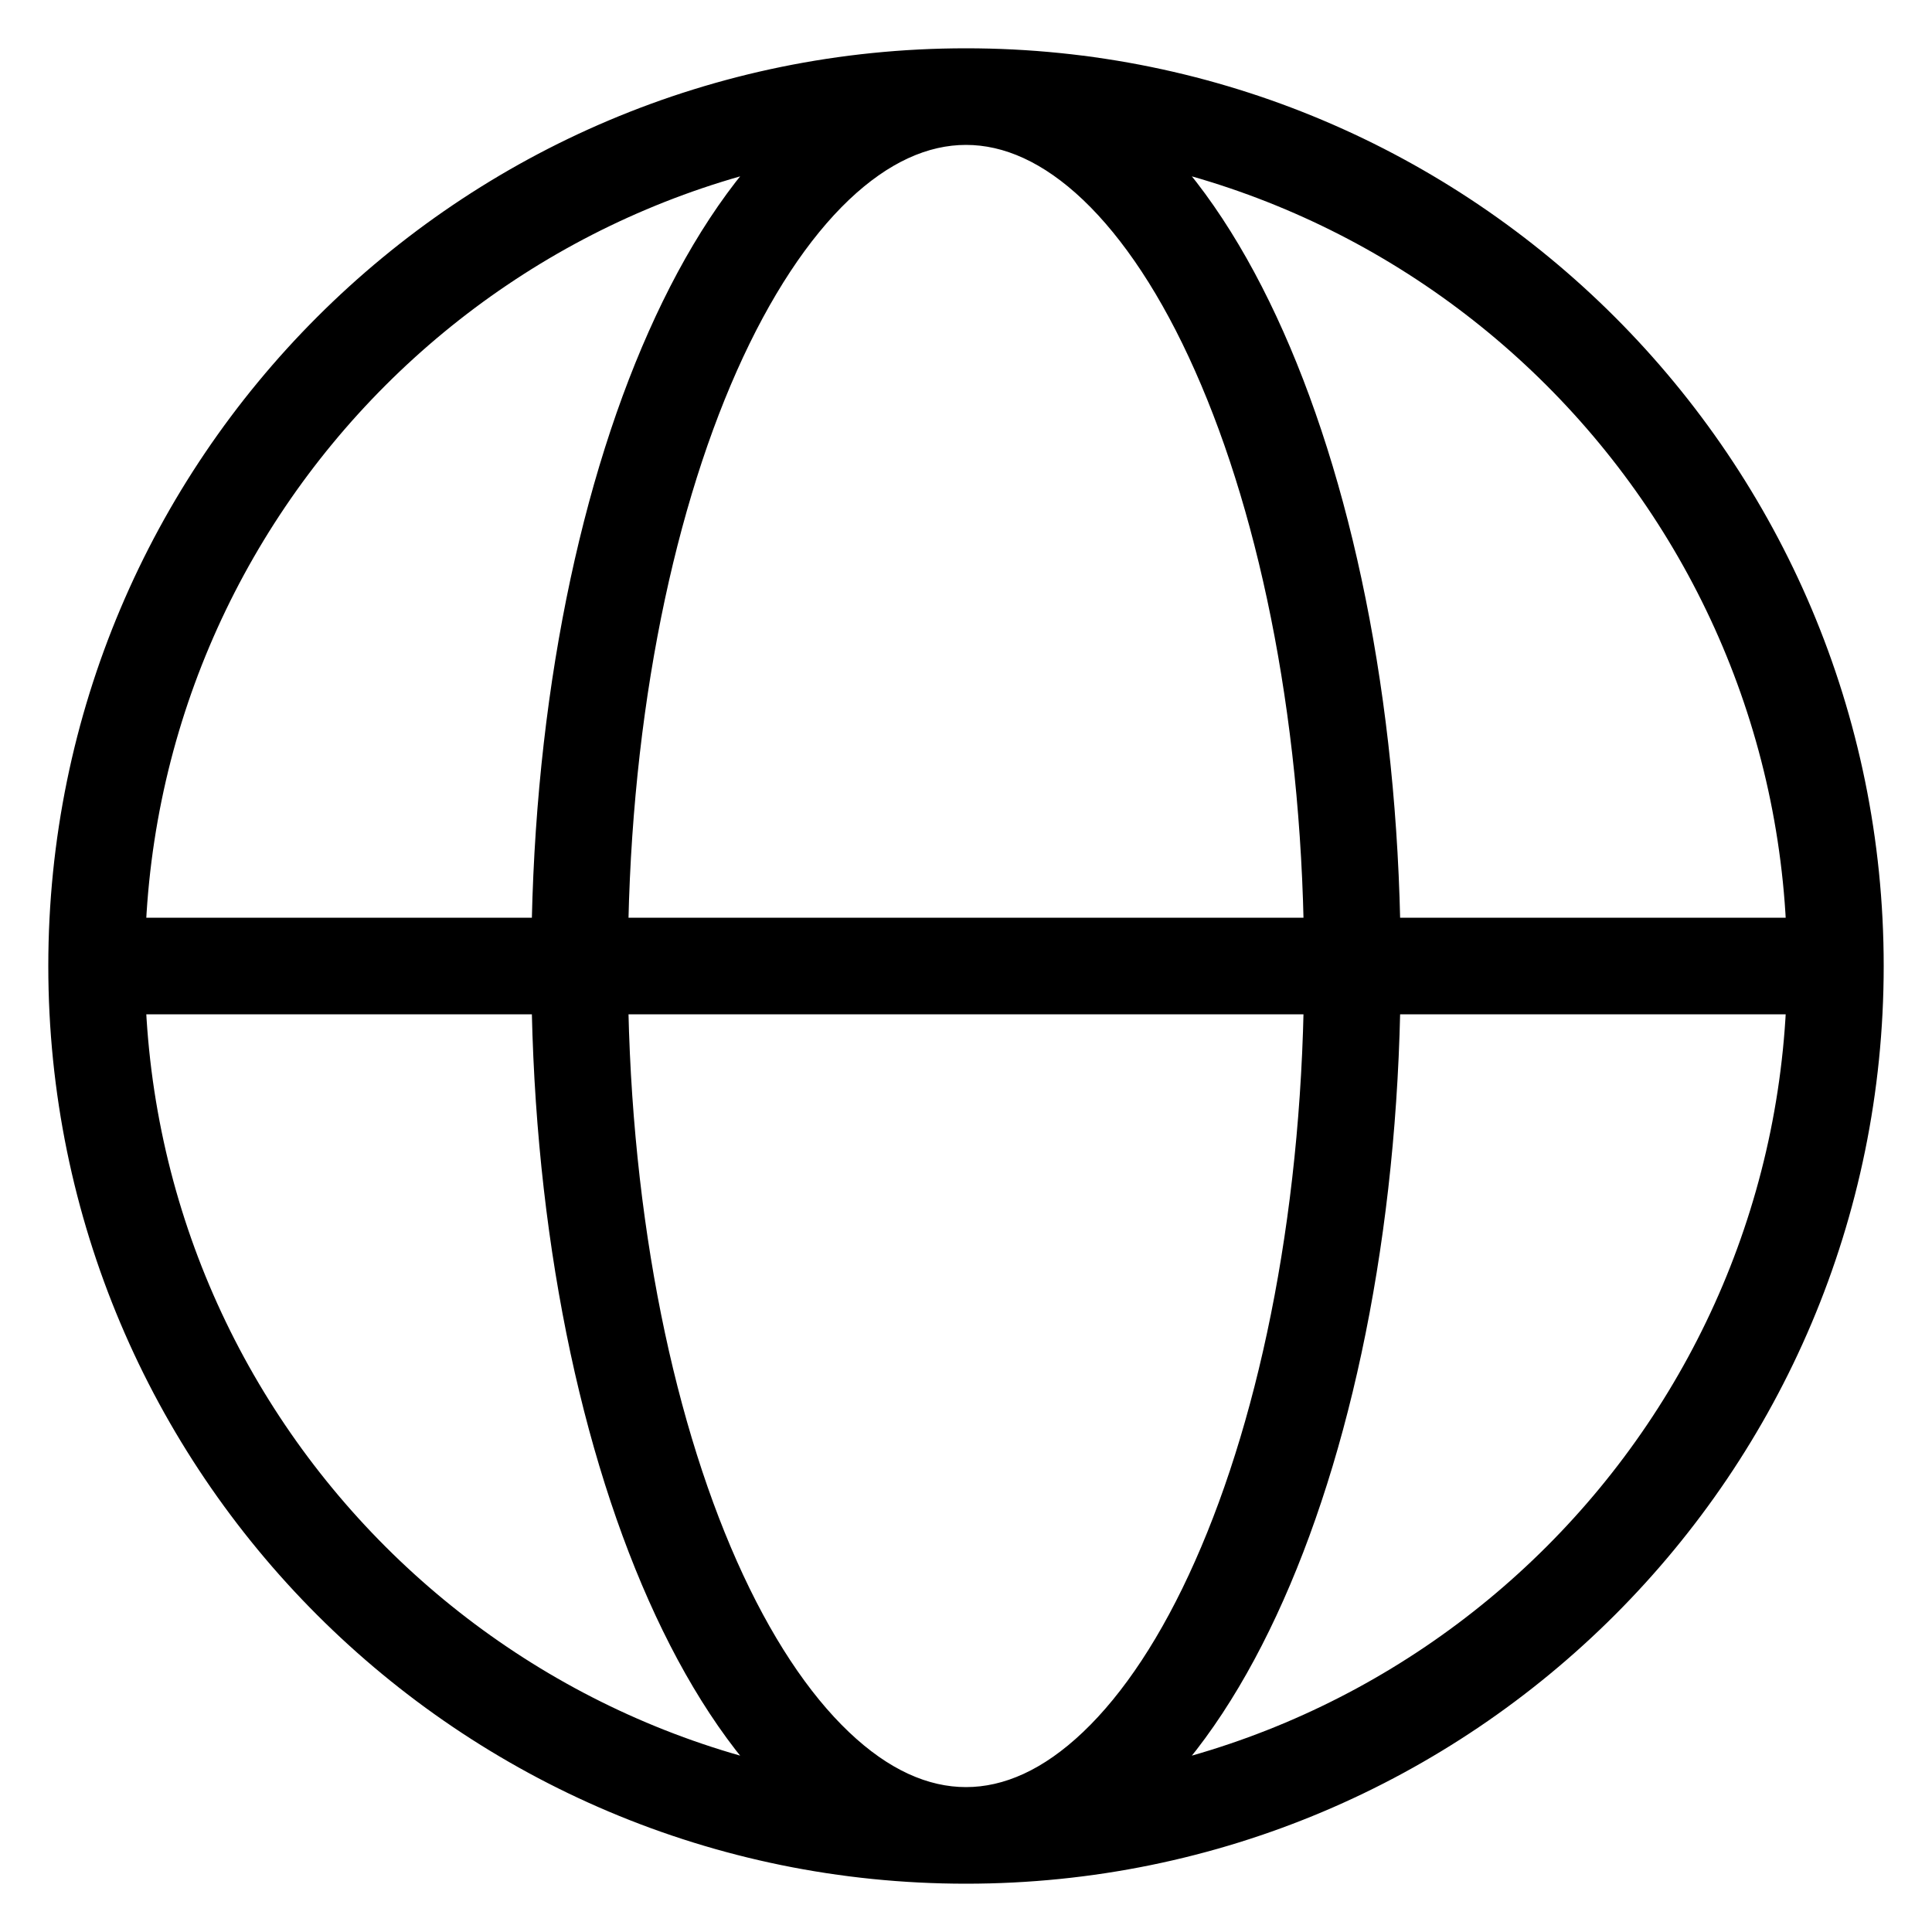 <svg width="20" height="20" viewBox="0 0 20 20" fill="none" xmlns="http://www.w3.org/2000/svg">
<path d="M1 10.5H19V9.5H1V10.5ZM10 18.5C5.306 18.5 1.5 14.694 1.5 10H0.5C0.5 15.247 4.753 19.5 10 19.5V18.5ZM1.5 10C1.5 5.306 5.306 1.5 10 1.5V0.5C4.753 0.5 0.5 4.753 0.5 10H1.5ZM10 1.5C14.694 1.5 18.5 5.306 18.5 10H19.5C19.5 4.753 15.247 0.5 10 0.5V1.5ZM18.5 10C18.5 14.694 14.694 18.5 10 18.5V19.5C15.247 19.5 19.5 15.247 19.5 10H18.5ZM10 18.5C9.61 18.5 9.202 18.324 8.788 17.93C8.371 17.534 7.973 16.937 7.628 16.161C6.939 14.61 6.5 12.432 6.5 10H5.5C5.5 12.539 5.956 14.861 6.715 16.567C7.094 17.42 7.558 18.14 8.098 18.655C8.642 19.172 9.285 19.5 10 19.5V18.5ZM6.5 10C6.5 7.568 6.939 5.39 7.628 3.839C7.973 3.063 8.371 2.466 8.788 2.069C9.202 1.676 9.61 1.5 10 1.5V0.5C9.285 0.5 8.642 0.828 8.098 1.345C7.558 1.86 7.094 2.58 6.715 3.433C5.956 5.139 5.5 7.462 5.5 10H6.5ZM10 1.5C10.39 1.5 10.798 1.676 11.212 2.069C11.629 2.466 12.027 3.063 12.371 3.839C13.061 5.39 13.5 7.568 13.5 10H14.5C14.5 7.462 14.044 5.139 13.285 3.433C12.906 2.58 12.442 1.86 11.902 1.345C11.358 0.828 10.715 0.5 10 0.5V1.5ZM13.5 10C13.5 12.432 13.061 14.61 12.371 16.161C12.027 16.937 11.629 17.534 11.212 17.93C10.798 18.324 10.39 18.5 10 18.5V19.5C10.715 19.5 11.358 19.172 11.902 18.655C12.442 18.14 12.906 17.42 13.285 16.567C14.044 14.861 14.5 12.539 14.5 10H13.5Z" fill="black"/>
</svg>
